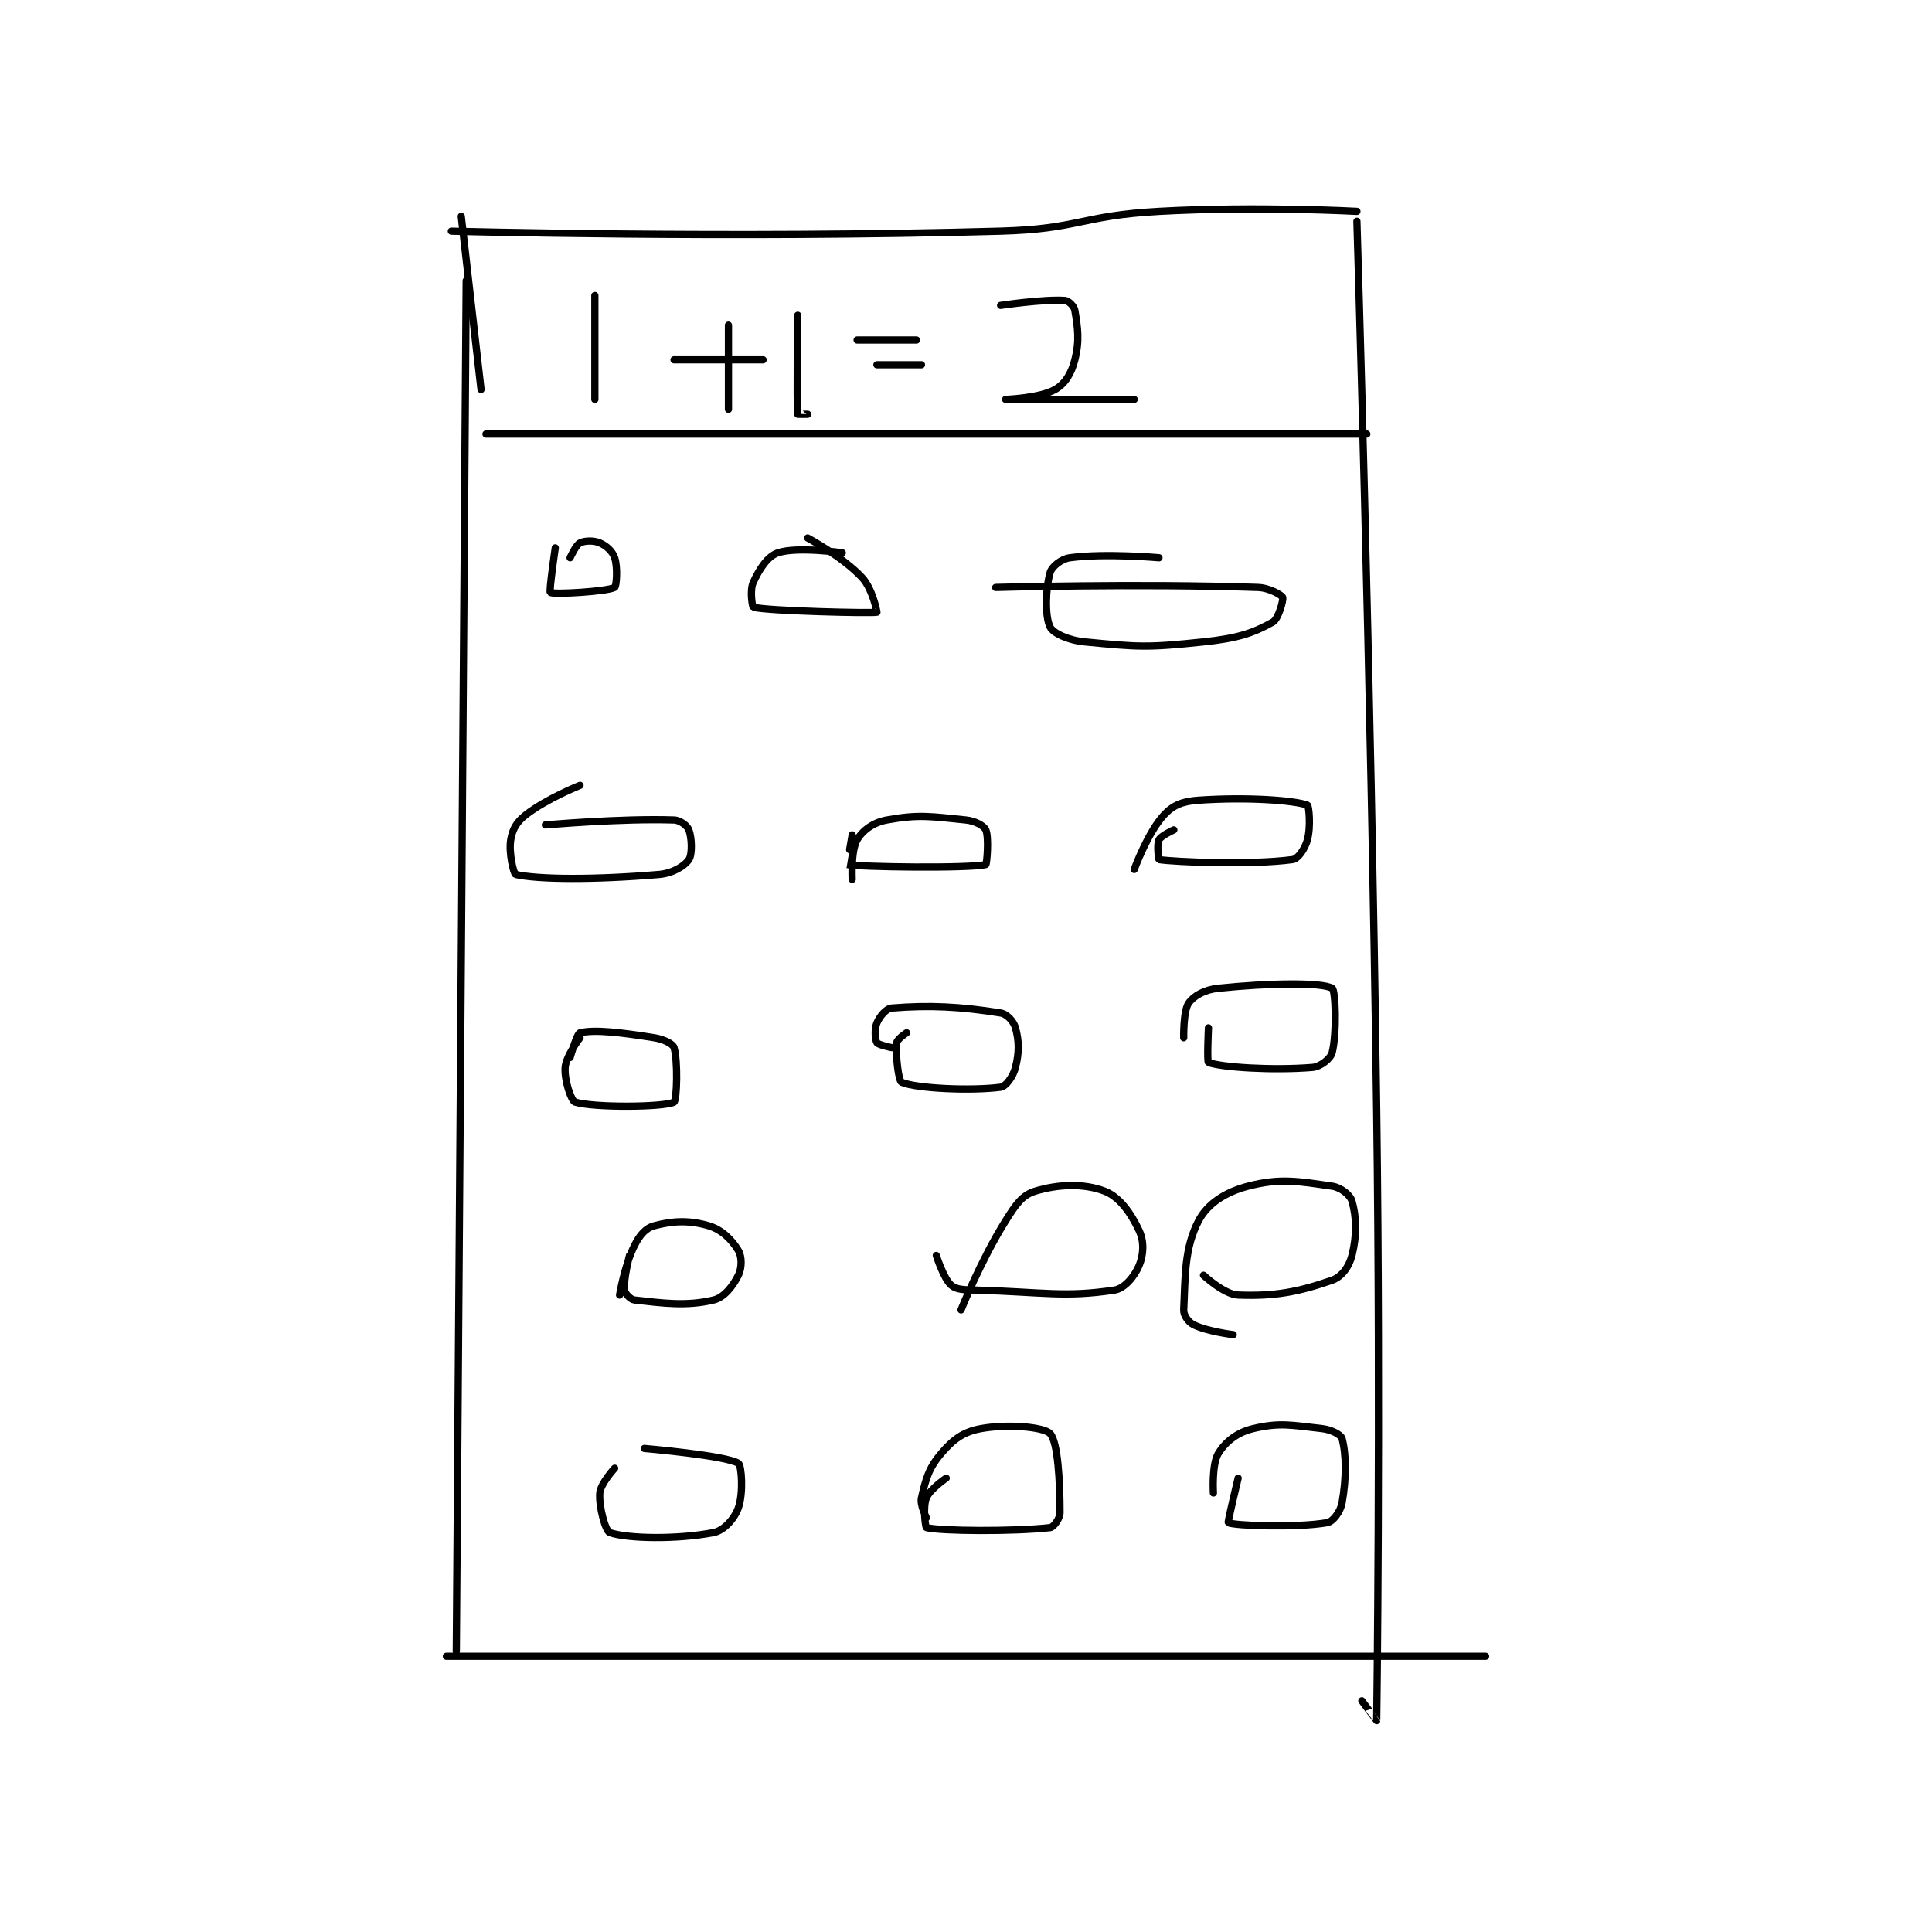 <?xml version="1.0" encoding="utf-8"?>
<!DOCTYPE svg PUBLIC "-//W3C//DTD SVG 1.1//EN" "http://www.w3.org/Graphics/SVG/1.1/DTD/svg11.dtd">
<svg viewBox="0 0 800 800" preserveAspectRatio="xMinYMin meet" xmlns="http://www.w3.org/2000/svg" version="1.1">
<g fill="none" stroke="black" stroke-linecap="round" stroke-linejoin="round" stroke-width="1.464">
<g transform="translate(184.85,87.52) scale(2.049) translate(-161,-79)">
<path id="0" d="M165 93 L163 370 "/>
<path id="1" d="M345 81 C345 81 347.812 171.012 349 261 C349.812 322.474 349.015 383.385 349 384 C349 384.02 346 380 346 380 "/>
<path id="2" d="M164 80 L168 115 "/>
<path id="3" d="M162 83 C162 83 217.971 84.539 273 83 C288.92 82.555 289.062 79.885 305 79 C324.785 77.901 345 79 345 79 "/>
<path id="4" d="M169 124 L347 124 "/>
<path id="5" d="M161 371 L371 371 "/>
<path id="6" d="M183 147 C183 147 181.714 155.809 182 156 C182.707 156.471 193.479 155.819 195 155 C195.363 154.805 195.656 150.967 195 149 C194.563 147.689 193.319 146.565 192 146 C190.769 145.472 188.967 145.517 188 146 C187.154 146.423 186 149 186 149 "/>
<path id="7" d="M241 148 C241 148 231.934 146.689 228 148 C225.881 148.706 224.218 151.32 223 154 C222.264 155.619 222.847 158.963 223 159 C226.226 159.774 247.066 160.255 248 160 C248.041 159.989 247.112 155.263 245 153 C241.063 148.782 234 145 234 145 "/>
<path id="8" d="M305 149 C305 149 294.157 148.024 287 149 C285.247 149.239 283.35 150.774 283 152 C282.07 155.254 281.931 160.863 283 163 C283.632 164.263 286.675 165.678 290 166 C300.947 167.059 302.584 167.202 314 166 C320.86 165.278 323.99 164.256 328 162 C329.188 161.332 330.188 157.438 330 157 C329.812 156.562 327.354 155.081 325 155 C300.391 154.151 272 155 272 155 "/>
<path id="9" d="M188 195 C188 195 181.212 197.69 177 201 C175.143 202.459 174.352 203.89 174 206 C173.563 208.622 174.593 212.905 175 213 C179.479 214.045 191.085 214.107 204 213 C206.786 212.761 209.154 211.269 210 210 C210.725 208.912 210.596 205.589 210 204 C209.69 203.172 208.255 202.043 207 202 C196.378 201.634 181 203 181 203 "/>
<path id="10" d="M243 205 C243 205 241.972 210.994 242 211 C244.329 211.518 266.706 211.823 270 211 C270.206 210.948 270.68 205.53 270 204 C269.633 203.174 267.865 202.186 266 202 C258.893 201.289 256.498 200.819 250 202 C247.268 202.497 245.116 204.087 244 206 C242.723 208.189 243 214 243 214 "/>
<path id="11" d="M308 204 C308 204 305.423 205.154 305 206 C304.517 206.967 304.928 209.989 305 210 C308.303 210.489 323.511 211.132 332 210 C333.111 209.852 334.505 207.816 335 206 C335.72 203.361 335.307 199.112 335 199 C332.302 198.019 322.853 197.321 313 198 C309.762 198.223 307.889 198.966 306 201 C302.705 204.548 300 212 300 212 "/>
<path id="12" d="M188 246 C188 246 185.18 249.663 185 252 C184.803 254.567 186.22 258.752 187 259 C190.689 260.174 205.081 260.056 207 259 C207.581 258.681 207.81 250.631 207 248 C206.762 247.227 204.945 246.307 203 246 C196.17 244.922 190.996 244.295 188 245 C187.356 245.152 186 250 186 250 "/>
<path id="13" d="M254 245 C254 245 252.071 246.291 252 247 C251.745 249.547 252.356 254.724 253 255 C255.97 256.273 267.062 256.774 273 256 C274.052 255.863 275.547 253.811 276 252 C276.762 248.951 276.74 246.713 276 244 C275.647 242.705 274.282 241.205 273 241 C264.837 239.694 258.632 239.389 251 240 C249.872 240.09 248.565 241.681 248 243 C247.472 244.231 247.618 246.363 248 247 C248.268 247.446 251 248 251 248 "/>
<path id="14" d="M315 244 C315 244 314.681 250.878 315 251 C317.561 251.976 327.854 252.652 336 252 C337.651 251.868 339.699 250.205 340 249 C340.979 245.085 340.696 236.393 340 236 C337.821 234.768 327.209 234.944 317 236 C314.199 236.29 312.041 237.513 311 239 C309.887 240.591 310 246 310 246 "/>
<path id="15" d="M198 290 C198 290 196.758 294.822 197 297 C197.078 297.702 198.2 298.911 199 299 C204.757 299.64 209.484 300.313 215 299 C217.134 298.492 218.907 296.186 220 294 C220.729 292.543 220.742 290.236 220 289 C218.724 286.874 216.687 284.79 214 284 C210.043 282.836 206.741 283.002 203 284 C201.277 284.459 200.061 285.878 199 288 C196.967 292.067 196 298 196 298 "/>
<path id="16" d="M260 290 C260 290 261.479 294.669 263 296 C264.083 296.948 265.536 296.925 268 297 C281.717 297.416 286.029 298.511 296 297 C298.05 296.689 300.084 294.199 301 292 C301.905 289.827 302.03 287.207 301 285 C299.342 281.448 297.017 278.149 294 277 C289.796 275.399 284.679 275.596 280 277 C277.393 277.782 276.08 279.672 274 283 C268.96 291.064 265 301 265 301 "/>
<path id="17" d="M314 294 C314 294 318.17 297.891 321 298 C328.47 298.287 333.242 297.351 340 295 C341.935 294.327 343.44 292.239 344 290 C345.026 285.896 344.93 282.254 344 279 C343.65 277.774 341.758 276.251 340 276 C333.253 275.036 329.59 274.291 323 276 C318.42 277.187 314.805 279.529 313 283 C310.107 288.564 310.322 294.231 310 301 C309.948 302.084 310.94 303.47 312 304 C314.725 305.362 320 306 320 306 "/>
<path id="18" d="M195 333 C195 333 192.146 336.106 192 338 C191.781 340.841 193.177 345.714 194 346 C197.615 347.257 207.623 347.419 215 346 C217.094 345.597 219.217 343.192 220 341 C221.038 338.092 220.679 332.429 220 332 C217.505 330.424 201 329 201 329 "/>
<path id="19" d="M262 335 C262 335 258.703 337.241 258 339 C257.246 340.884 257.83 344.959 258 345 C260.955 345.709 275.539 345.829 283 345 C283.696 344.923 285 343.157 285 342 C285 335.827 284.591 327.691 283 326 C281.738 324.659 274.466 324.006 269 325 C265.476 325.641 263.449 327.143 261 330 C258.433 332.995 257.869 335.235 257 339 C256.67 340.43 258 343 258 343 "/>
<path id="20" d="M321 335 C321 335 318.847 343.923 319 344 C320.226 344.613 332.788 345.08 339 344 C340.148 343.8 341.686 341.779 342 340 C342.901 334.894 342.847 330.178 342 327 C341.8 326.25 339.871 325.208 338 325 C331.796 324.311 329.448 323.703 324 325 C320.813 325.759 318.462 327.625 317 330 C315.647 332.199 316 338 316 338 "/>
<path id="21" d="M191 96 L191 117 "/>
<path id="22" d="M207 109 L225 109 "/>
<path id="23" d="M218 102 L218 119 "/>
<path id="24" d="M232 100 C232 100 231.752 117.525 232 120 C232.002 120.025 234 120 234 120 "/>
<path id="25" d="M244 105 L256 105 "/>
<path id="26" d="M248 110 L257 110 "/>
<path id="27" d="M273 98 C273 98 281.614 96.708 286 97 C286.724 97.048 287.862 98.173 288 99 C288.591 102.544 288.987 105.051 288 109 C287.309 111.764 286.04 113.834 284 115 C280.94 116.749 274 117 274 117 C274.001 117 300 117 300 117 "/>
</g>
</g>
</svg>
